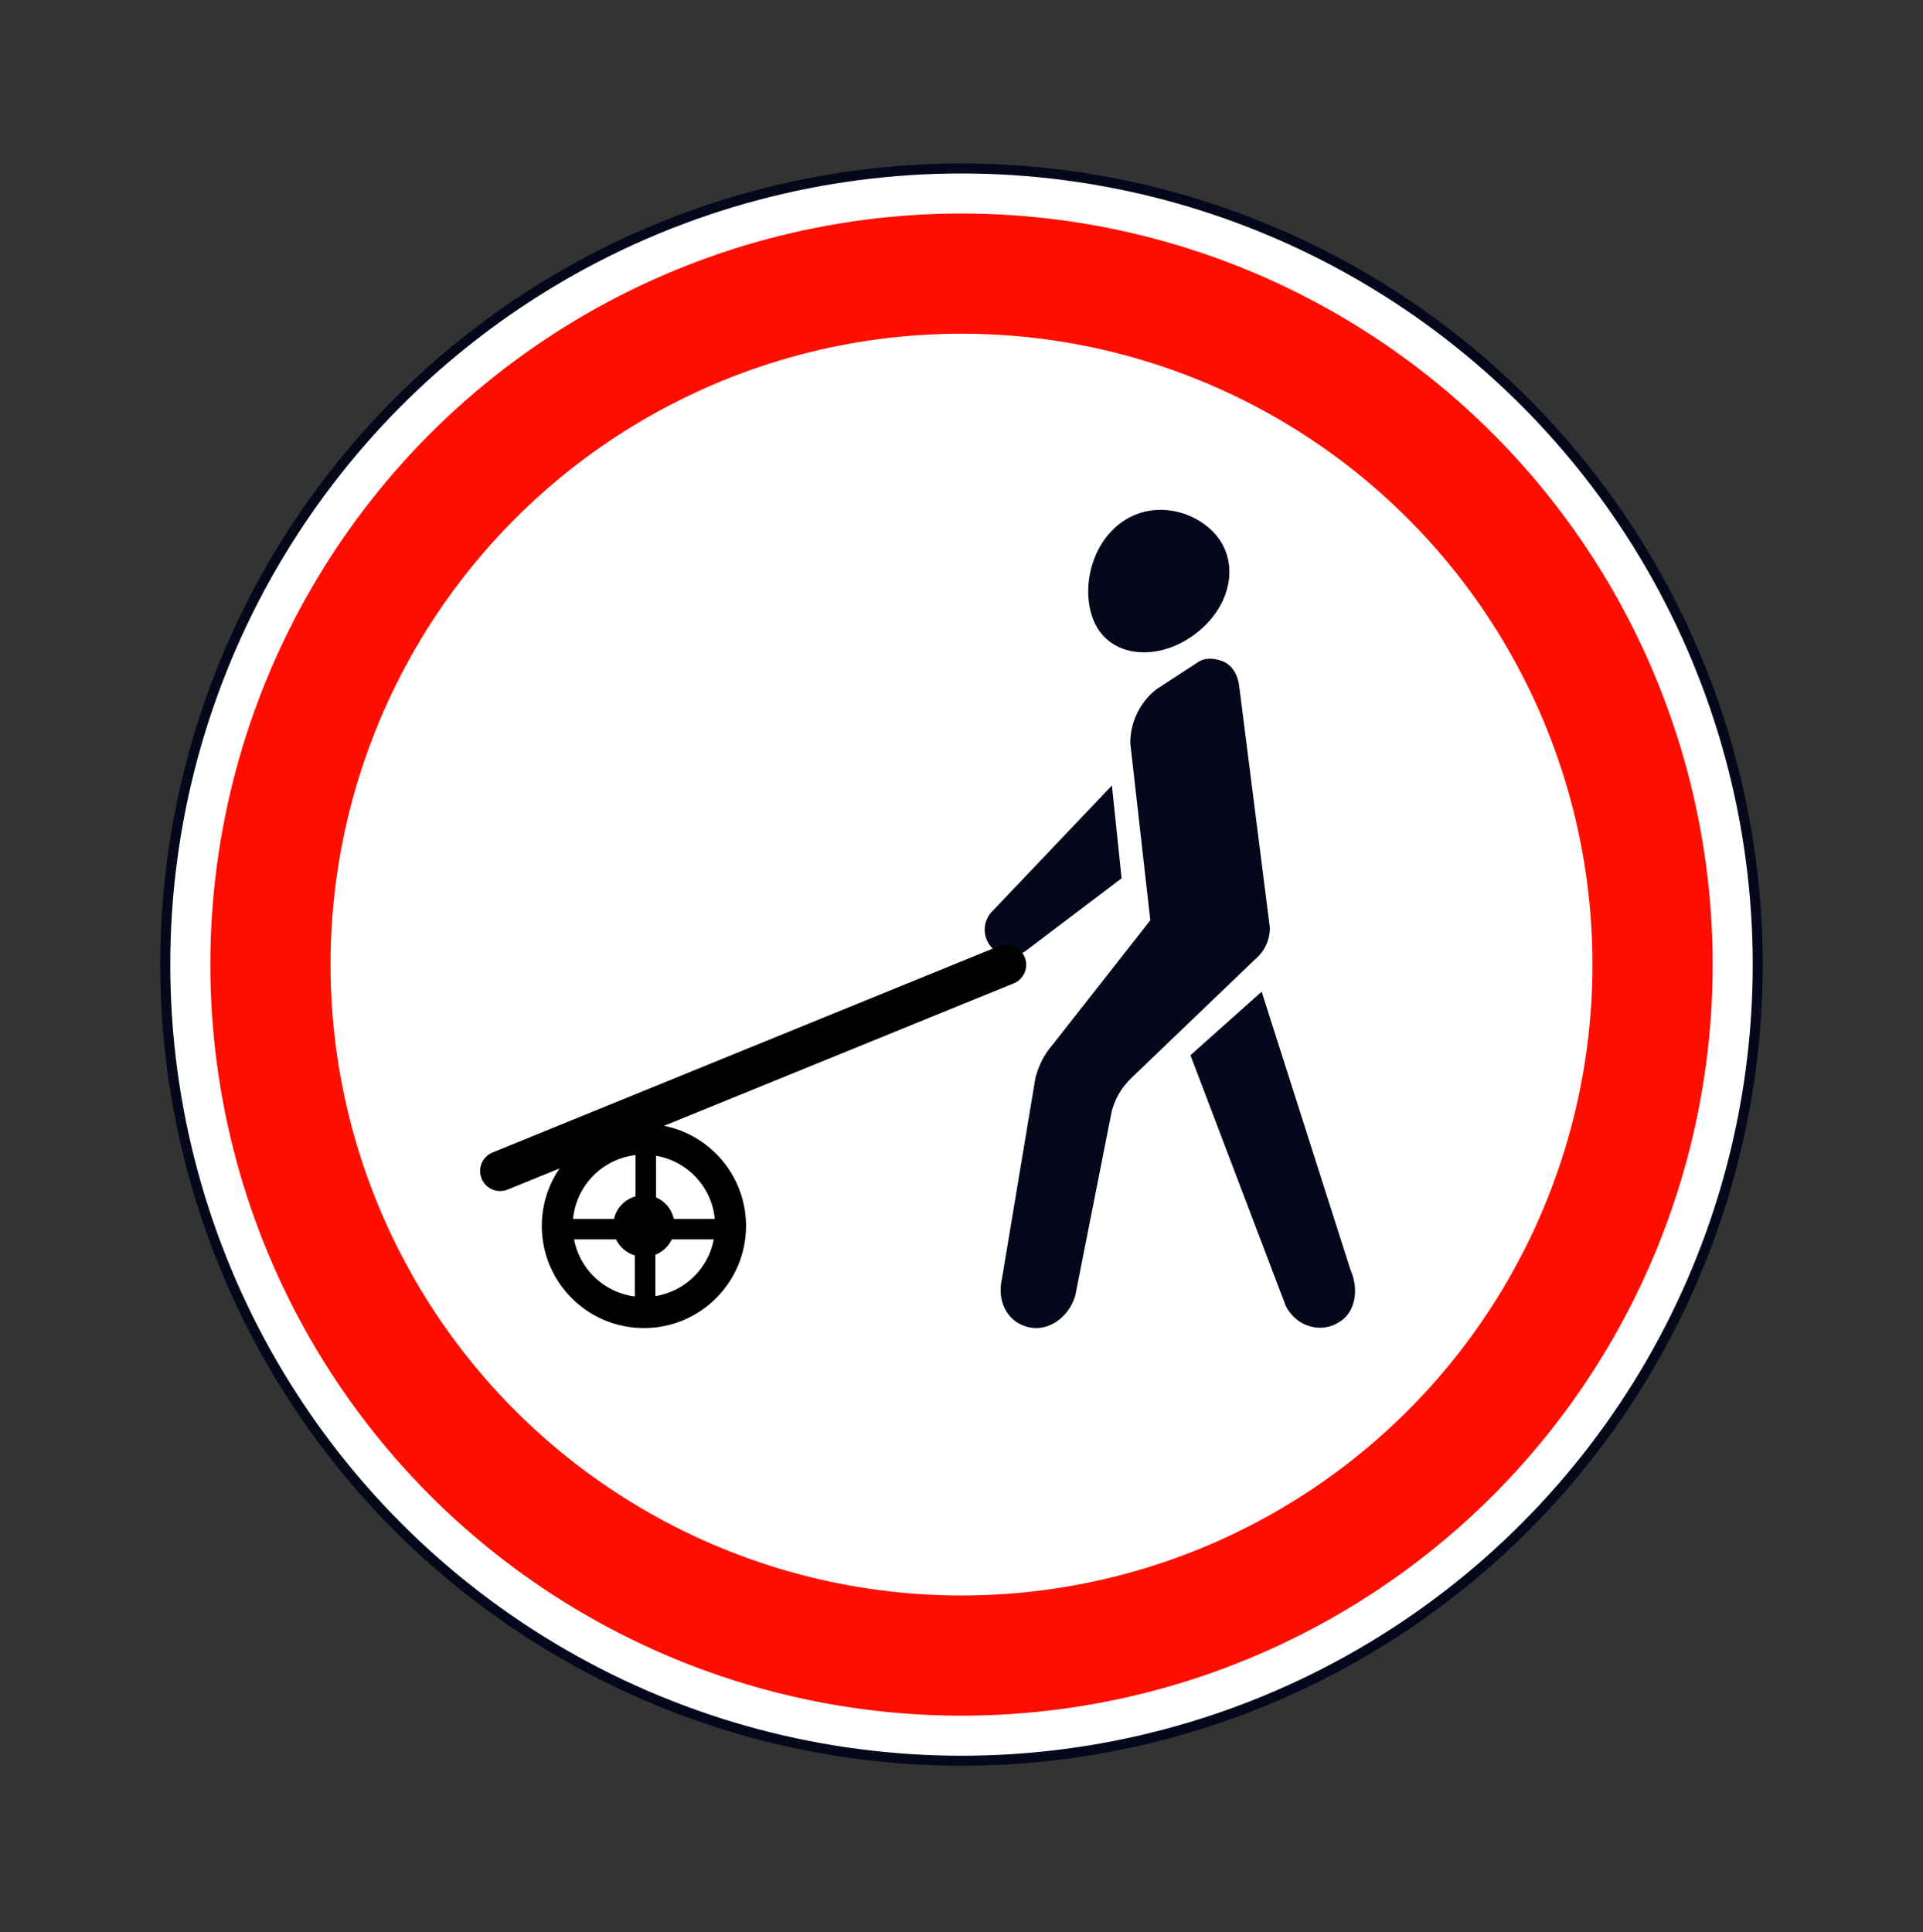 <svg width="200" height="201" viewBox="0 0 200 201" fill="none" xmlns="http://www.w3.org/2000/svg">
<rect x="0" y="0" width="200" height="201" fill="#333333" stroke="none"/>
<circle cx="100" cy="100.335" r="82.812" fill="white" stroke="#05081B" stroke-width="1.042"/>
<circle cx="100" cy="100.334" r="71.875" stroke="#FF0E00" stroke-width="12.5"/>
<path d="M124.86 65.498C128.24 62.559 128.746 58.316 126.467 55.646C124.189 52.975 119.487 51.82 116.106 54.76C112.726 57.699 112.334 63.314 114.613 65.985C116.892 68.655 121.479 68.437 124.86 65.498Z" fill="#05081B"/>
<path d="M132.074 96.504L128.88 71.337C128.736 70.203 128.148 69.116 127.067 68.744C126.287 68.476 125.355 68.361 124.602 68.873L120.294 71.677C118.565 73.02 117.553 75.096 117.553 77.298L119.636 95.725L109.418 108.744C108.606 109.674 108.063 110.758 107.701 112.047L104.196 133.069C103.689 135.258 104.685 137.383 106.728 137.986C109.056 138.673 111.185 136.944 111.828 134.792L115.644 115.506C116.167 113.743 116.942 112.814 117.918 111.889L130.517 99.806C131.502 98.999 132.074 97.786 132.074 96.504Z" fill="#05081B"/>
<path d="M123.811 109.761L131.218 103.151L140.439 132.036C141.41 134.206 140.912 136.611 139.237 137.539C137.445 138.713 134.81 138.037 133.715 135.815L123.811 109.761Z" fill="#05081B"/>
<path d="M115.644 81.704L116.65 91.359L106.718 98.878C105.587 99.734 103.991 99.561 103.066 98.48C102.12 97.374 102.21 95.711 103.269 94.716L115.644 81.704Z" fill="#05081B"/>
<path d="M66.97 116.896C61.106 116.896 56.349 121.654 56.349 127.518C56.349 133.382 61.106 138.14 66.97 138.14C72.835 138.14 77.592 133.382 77.592 127.518C77.592 121.654 72.835 116.896 66.97 116.896ZM66.097 120.146V124.443C64.973 124.758 64.125 125.64 63.861 126.785H59.599C59.934 123.318 62.65 120.545 66.097 120.146ZM68.228 120.215C71.49 120.771 74.019 123.448 74.343 126.784H70.081C69.847 125.772 69.166 124.943 68.229 124.547V120.215H68.228ZM59.703 128.916H64.07C64.457 129.717 65.162 130.33 66.027 130.592V134.855C62.839 134.452 60.298 132.04 59.703 128.916ZM69.871 128.916H74.238C73.659 131.959 71.231 134.327 68.159 134.82V130.522C68.911 130.225 69.521 129.64 69.871 128.916Z" fill="black"/>
<path d="M104.644 100.354L52.015 121.804" stroke="black" stroke-width="4.167" stroke-linecap="round"/>
</svg>
